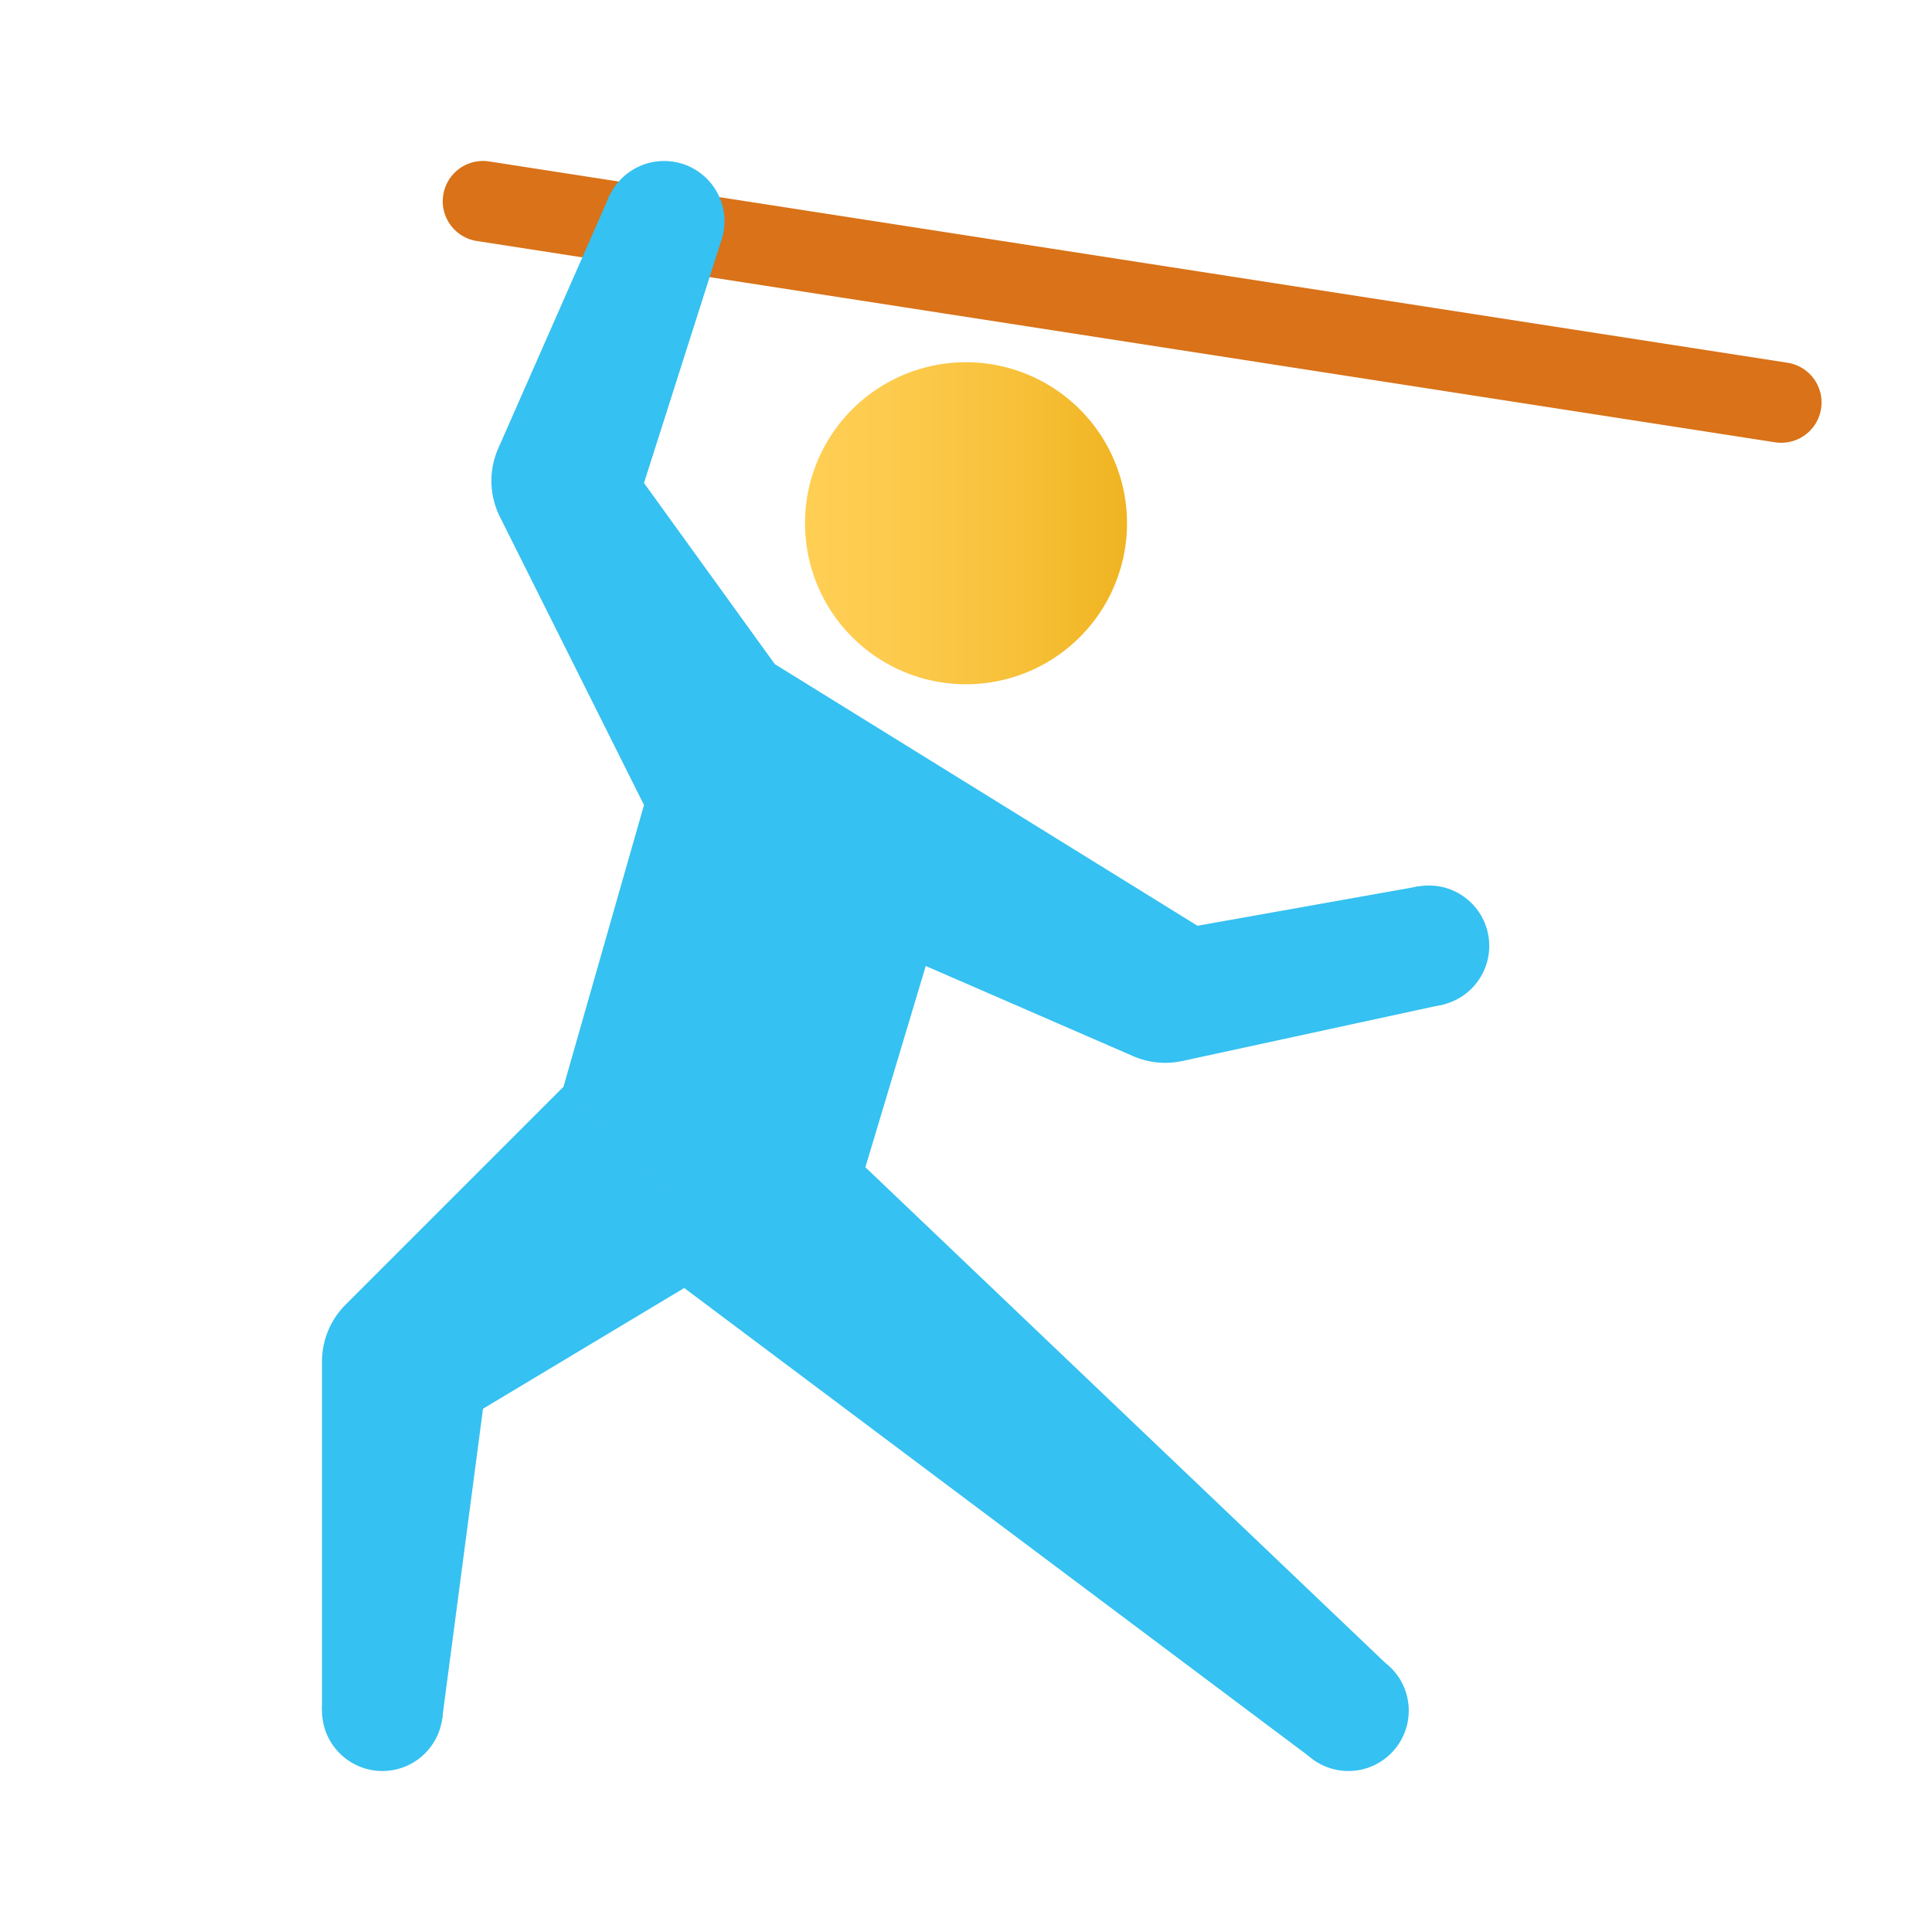 <svg xmlns="http://www.w3.org/2000/svg" data-name="Слой 1" viewBox="0 0 48 48"><defs><linearGradient id="f11ROeNnwKOiBIHP5L8dDa" x1="20" x2="28" y1="443" y2="443" data-name="Безымянный градиент 4" gradientTransform="matrix(1 0 0 -1 0 456)" gradientUnits="userSpaceOnUse"><stop offset="0" stop-color="#ffcf54"/><stop offset=".261" stop-color="#fdcb4d"/><stop offset=".639" stop-color="#f7c13a"/><stop offset="1" stop-color="#f0b421"/></linearGradient></defs><path fill="#d97218" d="M44.251,11a1.036,1.036,0,0,1-.154-.012l-32.25-5a1,1,0,1,1,.307-1.977l32.25,5A1,1,0,0,1,44.251,11Z"/><path fill="url(#f11ROeNnwKOiBIHP5L8dDa)" d="M20,13a4,4,0,1,0,3.998-4A4,4,0,0,0,20,13Z"/><circle cx="16.5" cy="5.5" r="1.5" fill="#35c1f1"/><circle cx="35.5" cy="23.5" r="1.5" fill="#35c1f1"/><circle cx="9.5" cy="42.5" r="1.5" fill="#35c1f1"/><circle cx="33.5" cy="42.5" r="1.5" fill="#35c1f1"/><path fill="#35c1f1" d="M17.898,6.044,16,12l3.25,4.5L29.75,23l5.491-.978.646,2.927-6.502,1.409a2,2,0,0,1-1.231-.118L23,24l-7-4-3.58-7.16A2,2,0,0,1,12.379,11.14L15.152,4.841Z"/><path fill="#35c1f1" d="M8,42.5V33.828a2,2,0,0,1,.586-1.414L14,27l7.5,2L34.413,41.31,32.502,43.62,17,32l-5,3-1.022,7.759Z"/><polygon fill="#35c1f1" points="23 24 21.5 29 17 30 14 27 16 20 21 20 23 24"/></svg>